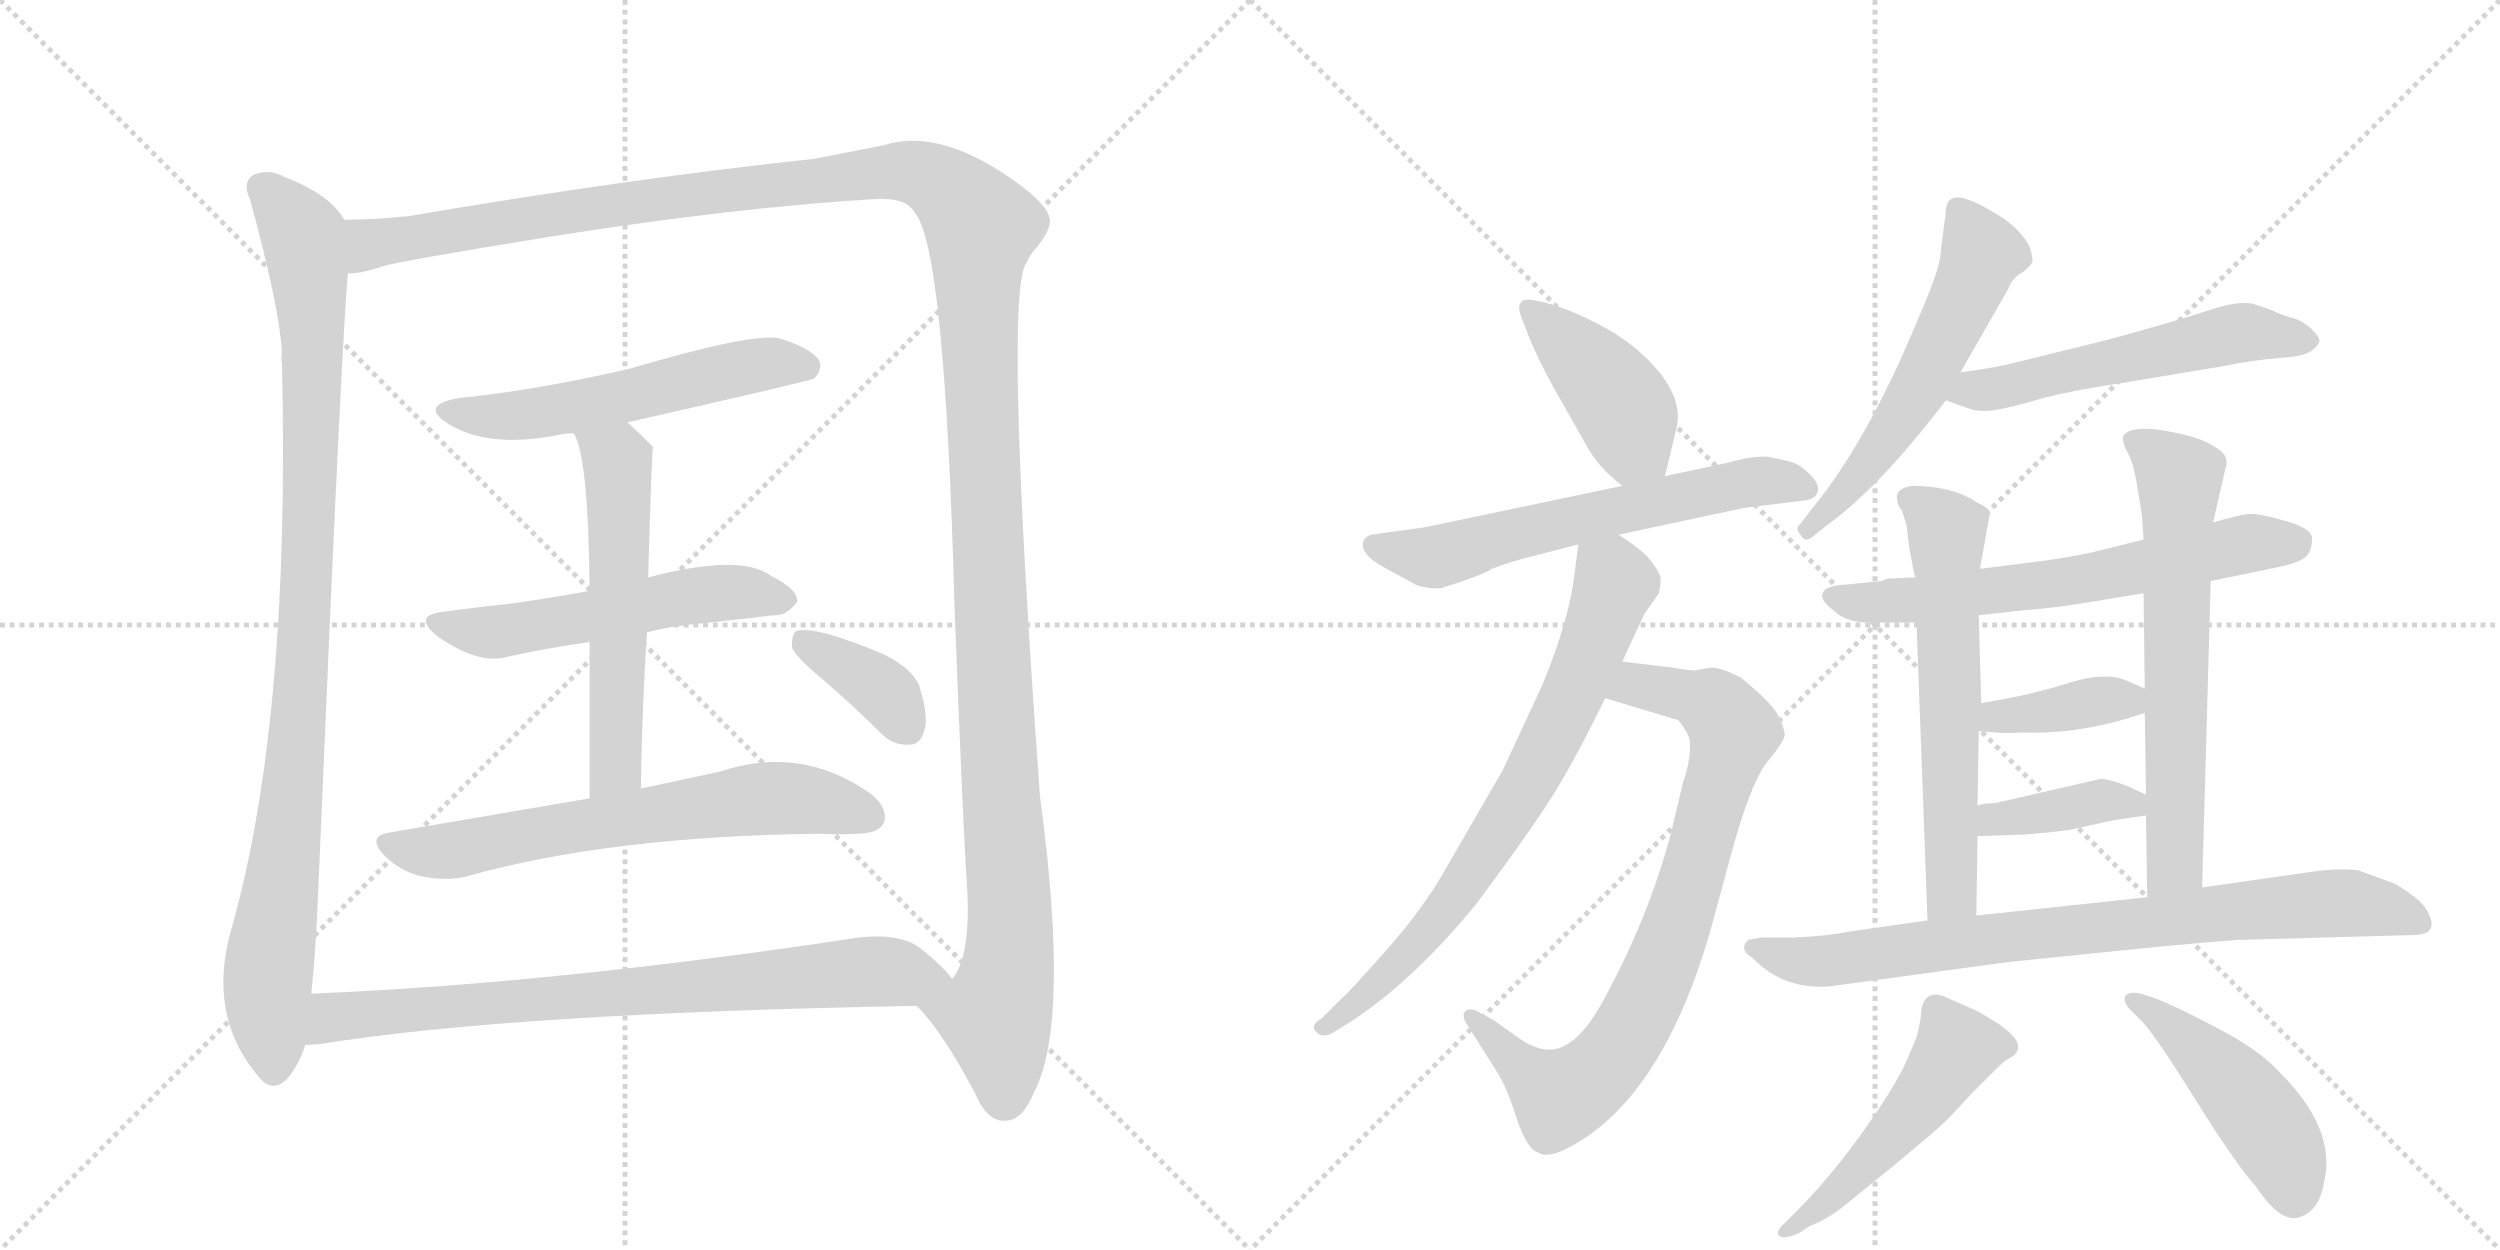<svg version="1.1" viewBox="0 0 2048 1024" xmlns="http://www.w3.org/2000/svg">
  <g stroke="lightgray" stroke-dasharray="1,1" stroke-width="1" transform="scale(4, 4)">
    <line x1="0" y1="0" x2="256" y2="256"></line>
    <line x1="256" y1="0" x2="0" y2="256"></line>
    <line x1="128" y1="0" x2="128" y2="256"></line>
    <line x1="0" y1="128" x2="256" y2="128"></line>
    <line x1="256" y1="0" x2="512" y2="256"></line>
    <line x1="512" y1="0" x2="256" y2="256"></line>
    <line x1="384" y1="0" x2="384" y2="256"></line>
    <line x1="256" y1="128" x2="512" y2="128"></line>
  </g>
<g transform="scale(1, -1) translate(0, -850)">
   <style type="text/css">
    @keyframes keyframes0 {
      from {
       stroke: black;
       stroke-dashoffset: 990;
       stroke-width: 128;
       }
       76% {
       animation-timing-function: step-end;
       stroke: black;
       stroke-dashoffset: 0;
       stroke-width: 128;
       }
       to {
       stroke: black;
       stroke-width: 1024;
       }
       }
       #make-me-a-hanzi-animation-0 {
         animation: keyframes0 1.056s both;
         animation-delay: 0s;
         animation-timing-function: linear;
       }
    @keyframes keyframes1 {
      from {
       stroke: black;
       stroke-dashoffset: 1514;
       stroke-width: 128;
       }
       83% {
       animation-timing-function: step-end;
       stroke: black;
       stroke-dashoffset: 0;
       stroke-width: 128;
       }
       to {
       stroke: black;
       stroke-width: 1024;
       }
       }
       #make-me-a-hanzi-animation-1 {
         animation: keyframes1 1.482s both;
         animation-delay: 1.056s;
         animation-timing-function: linear;
       }
    @keyframes keyframes2 {
      from {
       stroke: black;
       stroke-dashoffset: 556;
       stroke-width: 128;
       }
       64% {
       animation-timing-function: step-end;
       stroke: black;
       stroke-dashoffset: 0;
       stroke-width: 128;
       }
       to {
       stroke: black;
       stroke-width: 1024;
       }
       }
       #make-me-a-hanzi-animation-2 {
         animation: keyframes2 0.702s both;
         animation-delay: 2.538s;
         animation-timing-function: linear;
       }
    @keyframes keyframes3 {
      from {
       stroke: black;
       stroke-dashoffset: 544;
       stroke-width: 128;
       }
       64% {
       animation-timing-function: step-end;
       stroke: black;
       stroke-dashoffset: 0;
       stroke-width: 128;
       }
       to {
       stroke: black;
       stroke-width: 1024;
       }
       }
       #make-me-a-hanzi-animation-3 {
         animation: keyframes3 0.693s both;
         animation-delay: 3.24s;
         animation-timing-function: linear;
       }
    @keyframes keyframes4 {
      from {
       stroke: black;
       stroke-dashoffset: 566;
       stroke-width: 128;
       }
       65% {
       animation-timing-function: step-end;
       stroke: black;
       stroke-dashoffset: 0;
       stroke-width: 128;
       }
       to {
       stroke: black;
       stroke-width: 1024;
       }
       }
       #make-me-a-hanzi-animation-4 {
         animation: keyframes4 0.711s both;
         animation-delay: 3.933s;
         animation-timing-function: linear;
       }
    @keyframes keyframes5 {
      from {
       stroke: black;
       stroke-dashoffset: 656;
       stroke-width: 128;
       }
       68% {
       animation-timing-function: step-end;
       stroke: black;
       stroke-dashoffset: 0;
       stroke-width: 128;
       }
       to {
       stroke: black;
       stroke-width: 1024;
       }
       }
       #make-me-a-hanzi-animation-5 {
         animation: keyframes5 0.784s both;
         animation-delay: 4.644s;
         animation-timing-function: linear;
       }
    @keyframes keyframes6 {
      from {
       stroke: black;
       stroke-dashoffset: 373;
       stroke-width: 128;
       }
       55% {
       animation-timing-function: step-end;
       stroke: black;
       stroke-dashoffset: 0;
       stroke-width: 128;
       }
       to {
       stroke: black;
       stroke-width: 1024;
       }
       }
       #make-me-a-hanzi-animation-6 {
         animation: keyframes6 0.554s both;
         animation-delay: 5.427s;
         animation-timing-function: linear;
       }
    @keyframes keyframes7 {
      from {
       stroke: black;
       stroke-dashoffset: 780;
       stroke-width: 128;
       }
       72% {
       animation-timing-function: step-end;
       stroke: black;
       stroke-dashoffset: 0;
       stroke-width: 128;
       }
       to {
       stroke: black;
       stroke-width: 1024;
       }
       }
       #make-me-a-hanzi-animation-7 {
         animation: keyframes7 0.885s both;
         animation-delay: 5.981s;
         animation-timing-function: linear;
       }
    @keyframes keyframes8 {
      from {
       stroke: black;
       stroke-dashoffset: 424;
       stroke-width: 128;
       }
       58% {
       animation-timing-function: step-end;
       stroke: black;
       stroke-dashoffset: 0;
       stroke-width: 128;
       }
       to {
       stroke: black;
       stroke-width: 1024;
       }
       }
       #make-me-a-hanzi-animation-8 {
         animation: keyframes8 0.595s both;
         animation-delay: 6.866s;
         animation-timing-function: linear;
       }
    @keyframes keyframes9 {
      from {
       stroke: black;
       stroke-dashoffset: 619;
       stroke-width: 128;
       }
       67% {
       animation-timing-function: step-end;
       stroke: black;
       stroke-dashoffset: 0;
       stroke-width: 128;
       }
       to {
       stroke: black;
       stroke-width: 1024;
       }
       }
       #make-me-a-hanzi-animation-9 {
         animation: keyframes9 0.754s both;
         animation-delay: 7.461s;
         animation-timing-function: linear;
       }
    @keyframes keyframes10 {
      from {
       stroke: black;
       stroke-dashoffset: 805;
       stroke-width: 128;
       }
       72% {
       animation-timing-function: step-end;
       stroke: black;
       stroke-dashoffset: 0;
       stroke-width: 128;
       }
       to {
       stroke: black;
       stroke-width: 1024;
       }
       }
       #make-me-a-hanzi-animation-10 {
         animation: keyframes10 0.905s both;
         animation-delay: 8.215s;
         animation-timing-function: linear;
       }
    @keyframes keyframes11 {
      from {
       stroke: black;
       stroke-dashoffset: 731;
       stroke-width: 128;
       }
       70% {
       animation-timing-function: step-end;
       stroke: black;
       stroke-dashoffset: 0;
       stroke-width: 128;
       }
       to {
       stroke: black;
       stroke-width: 1024;
       }
       }
       #make-me-a-hanzi-animation-11 {
         animation: keyframes11 0.845s both;
         animation-delay: 9.12s;
         animation-timing-function: linear;
       }
    @keyframes keyframes12 {
      from {
       stroke: black;
       stroke-dashoffset: 567;
       stroke-width: 128;
       }
       65% {
       animation-timing-function: step-end;
       stroke: black;
       stroke-dashoffset: 0;
       stroke-width: 128;
       }
       to {
       stroke: black;
       stroke-width: 1024;
       }
       }
       #make-me-a-hanzi-animation-12 {
         animation: keyframes12 0.711s both;
         animation-delay: 9.965s;
         animation-timing-function: linear;
       }
    @keyframes keyframes13 {
      from {
       stroke: black;
       stroke-dashoffset: 553;
       stroke-width: 128;
       }
       64% {
       animation-timing-function: step-end;
       stroke: black;
       stroke-dashoffset: 0;
       stroke-width: 128;
       }
       to {
       stroke: black;
       stroke-width: 1024;
       }
       }
       #make-me-a-hanzi-animation-13 {
         animation: keyframes13 0.7s both;
         animation-delay: 10.676s;
         animation-timing-function: linear;
       }
    @keyframes keyframes14 {
      from {
       stroke: black;
       stroke-dashoffset: 642;
       stroke-width: 128;
       }
       68% {
       animation-timing-function: step-end;
       stroke: black;
       stroke-dashoffset: 0;
       stroke-width: 128;
       }
       to {
       stroke: black;
       stroke-width: 1024;
       }
       }
       #make-me-a-hanzi-animation-14 {
         animation: keyframes14 0.772s both;
         animation-delay: 11.376s;
         animation-timing-function: linear;
       }
    @keyframes keyframes15 {
      from {
       stroke: black;
       stroke-dashoffset: 612;
       stroke-width: 128;
       }
       67% {
       animation-timing-function: step-end;
       stroke: black;
       stroke-dashoffset: 0;
       stroke-width: 128;
       }
       to {
       stroke: black;
       stroke-width: 1024;
       }
       }
       #make-me-a-hanzi-animation-15 {
         animation: keyframes15 0.748s both;
         animation-delay: 12.148s;
         animation-timing-function: linear;
       }
    @keyframes keyframes16 {
      from {
       stroke: black;
       stroke-dashoffset: 646;
       stroke-width: 128;
       }
       68% {
       animation-timing-function: step-end;
       stroke: black;
       stroke-dashoffset: 0;
       stroke-width: 128;
       }
       to {
       stroke: black;
       stroke-width: 1024;
       }
       }
       #make-me-a-hanzi-animation-16 {
         animation: keyframes16 0.776s both;
         animation-delay: 12.896s;
         animation-timing-function: linear;
       }
    @keyframes keyframes17 {
      from {
       stroke: black;
       stroke-dashoffset: 382;
       stroke-width: 128;
       }
       55% {
       animation-timing-function: step-end;
       stroke: black;
       stroke-dashoffset: 0;
       stroke-width: 128;
       }
       to {
       stroke: black;
       stroke-width: 1024;
       }
       }
       #make-me-a-hanzi-animation-17 {
         animation: keyframes17 0.561s both;
         animation-delay: 13.672s;
         animation-timing-function: linear;
       }
    @keyframes keyframes18 {
      from {
       stroke: black;
       stroke-dashoffset: 388;
       stroke-width: 128;
       }
       56% {
       animation-timing-function: step-end;
       stroke: black;
       stroke-dashoffset: 0;
       stroke-width: 128;
       }
       to {
       stroke: black;
       stroke-width: 1024;
       }
       }
       #make-me-a-hanzi-animation-18 {
         animation: keyframes18 0.566s both;
         animation-delay: 14.233s;
         animation-timing-function: linear;
       }
    @keyframes keyframes19 {
      from {
       stroke: black;
       stroke-dashoffset: 803;
       stroke-width: 128;
       }
       72% {
       animation-timing-function: step-end;
       stroke: black;
       stroke-dashoffset: 0;
       stroke-width: 128;
       }
       to {
       stroke: black;
       stroke-width: 1024;
       }
       }
       #make-me-a-hanzi-animation-19 {
         animation: keyframes19 0.903s both;
         animation-delay: 14.799s;
         animation-timing-function: linear;
       }
    @keyframes keyframes20 {
      from {
       stroke: black;
       stroke-dashoffset: 500;
       stroke-width: 128;
       }
       62% {
       animation-timing-function: step-end;
       stroke: black;
       stroke-dashoffset: 0;
       stroke-width: 128;
       }
       to {
       stroke: black;
       stroke-width: 1024;
       }
       }
       #make-me-a-hanzi-animation-20 {
         animation: keyframes20 0.657s both;
         animation-delay: 15.702s;
         animation-timing-function: linear;
       }
    @keyframes keyframes21 {
      from {
       stroke: black;
       stroke-dashoffset: 466;
       stroke-width: 128;
       }
       60% {
       animation-timing-function: step-end;
       stroke: black;
       stroke-dashoffset: 0;
       stroke-width: 128;
       }
       to {
       stroke: black;
       stroke-width: 1024;
       }
       }
       #make-me-a-hanzi-animation-21 {
         animation: keyframes21 0.629s both;
         animation-delay: 16.359s;
         animation-timing-function: linear;
       }
</style>
<path d="M 282 670 Q 270 691 233 705 Q 221 712 208 707 Q 198 701 205 686 Q 229 598 231 561 Q 230 558 231 552 Q 238 258 189 87 Q 170 18 211 -31 Q 223 -47 236 -33 Q 246 -20 250 -6 L 255 36 Q 259 73 261 128 Q 280 576 285 626 C 287 656 288 664 282 670 Z" fill="lightgray"></path> 
<path d="M 751 26 Q 772 5 799 -46 Q 809 -70 825 -68 Q 838 -67 847 -45 Q 877 12 852 197 Q 822 611 841 635 Q 844 642 849 647 Q 861 662 860 670 Q 859 683 825 706 Q 767 745 724 731 Q 703 727 668 720 Q 517 704 335 673 Q 307 670 282 670 C 252 669 256 620 285 626 Q 297 626 314 632 Q 327 636 450 656 Q 601 680 718 687 Q 743 688 749 676 Q 774 651 782 351 Q 789 170 792 127 Q 796 67 780 48 C 771 19 735 46 751 26 Z" fill="lightgray"></path> 
<path d="M 514 504 Q 664 538 667 540 Q 674 547 671 555 Q 664 565 638 573 Q 614 577 516 548 Q 438 530 376 524 Q 343 518 367 503 Q 400 482 459 494 Q 463 495 470 495 L 514 504 Z" fill="lightgray"></path> 
<path d="M 530 332 Q 545 336 562 338 Q 602 342 634 346 Q 644 345 653 357 Q 654 367 632 378 Q 607 397 531 377 L 483 366 Q 450 360 422 356 Q 394 353 364 349 Q 337 346 358 329 Q 392 305 416 312 Q 447 319 483 324 L 530 332 Z" fill="lightgray"></path> 
<path d="M 525 204 Q 526 273 530 332 L 531 377 Q 534 483 535 484 Q 523 496 514 504 C 492 524 459 523 470 495 Q 482 477 483 366 L 483 324 Q 483 273 483 196 C 483 166 525 174 525 204 Z" fill="lightgray"></path> 
<path d="M 483 196 Q 407 183 319 168 Q 300 165 315 149 Q 328 136 346 132 Q 367 128 382 132 Q 499 165 672 167 Q 687 166 701 167 Q 720 167 724 176 Q 728 188 713 200 Q 656 240 590 218 Q 562 212 525 204 L 483 196 Z" fill="lightgray"></path> 
<path d="M 672 295 Q 697 274 722 249 Q 732 239 745 240 Q 754 240 757 251 Q 761 261 754 285 Q 750 301 724 314 Q 667 338 652 333 Q 648 329 649 319 Q 652 312 672 295 Z" fill="lightgray"></path> 
<path d="M 250 -6 Q 256 -6 264 -5 Q 420 20 751 26 C 781 27 799 27 780 48 Q 773 58 753 74 Q 734 87 697 81 Q 451 44 255 36 C 225 35 220 -9 250 -6 Z" fill="lightgray"></path> 
<path d="M 1364 460 L 1373 498 Q 1379 519 1361 543 Q 1343 566 1314 582 Q 1286 597 1266 602 Q 1247 607 1246 602 Q 1243 600 1246 591 L 1251 578 Q 1259 557 1273 532 L 1298 488 Q 1308 468 1329 452 C 1352 433 1357 431 1364 460 Z" fill="lightgray"></path> 
<path d="M 1326 412 L 1429 434 L 1478 440 Q 1487 441 1489 447 Q 1491 453 1483 461 Q 1475 469 1469 471 Q 1463 473 1447 476 Q 1432 476 1416 471 L 1364 460 L 1329 452 L 1167 418 L 1123 412 Q 1118 410 1117 407 Q 1113 396 1136 384 L 1158 372 Q 1164 368 1180 368 Q 1215 379 1222 384 Q 1235 389 1250 393 L 1293 404 L 1326 412 Z" fill="lightgray"></path> 
<path d="M 1371 303 L 1329 308 C 1299 312 1286 287 1315 278 L 1375 260 Q 1382 251 1384 245 Q 1386 230 1379 210 L 1369 168 Q 1350 96 1311 26 Q 1296 0 1281 -7 Q 1266 -15 1245 -1 L 1224 14 L 1213 20 Q 1205 25 1201 22 Q 1197 19 1201 12 L 1225 -26 Q 1234 -39 1242 -65 Q 1251 -92 1260 -94 Q 1268 -100 1289 -88 Q 1362 -47 1401 87 L 1417 146 Q 1433 206 1447 225 Q 1462 243 1462 248 Q 1462 253 1457 263 Q 1453 273 1426 295 Q 1408 304 1401 303 L 1390 301 Q 1388 300 1371 303 Z" fill="lightgray"></path> 
<path d="M 1329 308 L 1347 347 L 1359 364 Q 1361 374 1360 378 Q 1359 382 1352 391 Q 1346 399 1326 412 C 1301 429 1297 432 1293 404 L 1290 381 Q 1286 344 1264 290 L 1231 219 L 1183 136 Q 1166 106 1136 72 Q 1106 38 1099 32 L 1083 16 Q 1073 10 1078 5 Q 1083 -1 1092 4 L 1108 14 Q 1158 47 1209 109 Q 1247 160 1266 189 Q 1285 217 1315 278 L 1329 308 Z" fill="lightgray"></path> 
<path d="M 1606 545 L 1645 613 Q 1648 622 1657 627 Q 1663 632 1664 634 Q 1666 636 1664 643 Q 1663 650 1654 660 Q 1646 669 1633 676 Q 1619 685 1607 688 Q 1595 690 1594 678 Q 1594 672 1593 669 L 1590 645 Q 1590 631 1571 588 Q 1530 489 1485 434 L 1475 421 Q 1470 417 1475 412 Q 1479 404 1487 412 L 1497 420 Q 1540 451 1594 522 L 1606 545 Z" fill="lightgray"></path> 
<path d="M 1594 522 L 1611 516 Q 1621 512 1634 514 Q 1647 516 1674 524 Q 1702 531 1737 536 L 1821 550 Q 1845 555 1870 557 Q 1895 558 1900 570 Q 1901 573 1894 580 Q 1888 586 1880 589 Q 1872 591 1865 594 Q 1859 597 1846 601 Q 1834 604 1810 596 Q 1786 588 1728 572 L 1655 554 Q 1637 549 1606 545 C 1576 541 1566 532 1594 522 Z" fill="lightgray"></path> 
<path d="M 1811 374 L 1869 386 Q 1886 390 1890 395 Q 1894 400 1894 409 Q 1894 417 1873 423 Q 1853 429 1843 429 Q 1833 428 1813 422 L 1756 408 L 1724 400 Q 1705 395 1677 391 L 1622 384 L 1569 377 L 1546 376 L 1541 374 L 1511 371 Q 1495 370 1493 364 Q 1491 358 1502 350 Q 1512 340 1531 340 L 1570 340 L 1621 346 L 1657 350 Q 1683 352 1707 356 L 1756 364 L 1811 374 Z" fill="lightgray"></path> 
<path d="M 1622 384 L 1630 429 Q 1630 434 1620 438 Q 1600 452 1566 452 Q 1554 450 1554 443 Q 1554 436 1558 432 L 1562 419 L 1564 402 Q 1568 379 1569 377 L 1570 340 L 1579 96 C 1580 66 1619 70 1619 100 L 1620 165 L 1620 190 L 1621 251 L 1623 274 L 1621 346 L 1622 384 Z" fill="lightgray"></path> 
<path d="M 1804 123 L 1811 374 L 1813 422 L 1823 466 Q 1825 471 1823 476 Q 1821 481 1807 488 Q 1794 494 1768 498 Q 1743 501 1739 492 Q 1739 486 1743 479 Q 1748 471 1751 450 Q 1755 428 1755 423 L 1756 408 L 1756 364 L 1757 286 L 1757 266 L 1758 199 L 1758 182 L 1759 115 C 1759 85 1803 93 1804 123 Z" fill="lightgray"></path> 
<path d="M 1621 251 L 1635 250 Q 1644 249 1656 250 Q 1705 248 1757 266 C 1783 275 1783 275 1757 286 L 1743 292 Q 1726 300 1696 291 Q 1666 281 1623 274 C 1593 269 1591 253 1621 251 Z" fill="lightgray"></path> 
<path d="M 1620 165 L 1649 166 Q 1661 166 1695 170 L 1731 178 L 1758 182 C 1786 186 1785 186 1758 199 L 1743 206 Q 1727 212 1721 212 L 1634 192 Q 1624 192 1620 190 C 1591 182 1590 164 1620 165 Z" fill="lightgray"></path> 
<path d="M 1833 80 L 1976 84 Q 2001 84 1987 106 Q 1982 114 1962 126 L 1932 137 Q 1916 139 1895 136 L 1804 123 L 1759 115 L 1619 100 L 1579 96 L 1516 87 Q 1496 83 1469 82 L 1443 82 L 1432 80 Q 1424 72 1436 65 Q 1461 39 1499 42 L 1646 62 L 1744 72 Q 1804 78 1833 80 Z" fill="lightgray"></path> 
<path d="M 1472 -142 L 1462 -152 Q 1455 -158 1457 -162 Q 1461 -166 1474 -160 L 1483 -154 Q 1493 -151 1508 -140 L 1550 -106 Q 1586 -76 1590 -72 Q 1594 -69 1615 -46 L 1635 -26 Q 1641 -20 1644 -18 Q 1666 -8 1636 12 Q 1620 22 1617 23 L 1592 34 Q 1577 39 1574 23 Q 1574 16 1570 0 L 1561 -21 Q 1554 -36 1540 -57 Q 1506 -108 1472 -142 Z" fill="lightgray"></path> 
<path d="M 1744 24 L 1754 14 Q 1765 3 1798 -50 Q 1831 -103 1848 -122 Q 1869 -153 1884 -147 Q 1900 -142 1904 -118 Q 1914 -75 1868 -29 Q 1851 -10 1816 8 Q 1782 26 1766 32 L 1754 36 Q 1744 38 1741 34 Q 1739 30 1744 24 Z" fill="lightgray"></path> 
      <clipPath id="make-me-a-hanzi-clip-0">
      <path d="M 282 670 Q 270 691 233 705 Q 221 712 208 707 Q 198 701 205 686 Q 229 598 231 561 Q 230 558 231 552 Q 238 258 189 87 Q 170 18 211 -31 Q 223 -47 236 -33 Q 246 -20 250 -6 L 255 36 Q 259 73 261 128 Q 280 576 285 626 C 287 656 288 664 282 670 Z" fill="lightgray"></path>
      </clipPath>
      <path clip-path="url(#make-me-a-hanzi-clip-0)" d="M 216 695 L 248 657 L 256 573 L 246 271 L 219 46 L 224 -25 " fill="none" id="make-me-a-hanzi-animation-0" stroke-dasharray="862 1724" stroke-linecap="round"></path>

      <clipPath id="make-me-a-hanzi-clip-1">
      <path d="M 751 26 Q 772 5 799 -46 Q 809 -70 825 -68 Q 838 -67 847 -45 Q 877 12 852 197 Q 822 611 841 635 Q 844 642 849 647 Q 861 662 860 670 Q 859 683 825 706 Q 767 745 724 731 Q 703 727 668 720 Q 517 704 335 673 Q 307 670 282 670 C 252 669 256 620 285 626 Q 297 626 314 632 Q 327 636 450 656 Q 601 680 718 687 Q 743 688 749 676 Q 774 651 782 351 Q 789 170 792 127 Q 796 67 780 48 C 771 19 735 46 751 26 Z" fill="lightgray"></path>
      </clipPath>
      <path clip-path="url(#make-me-a-hanzi-clip-1)" d="M 291 634 L 303 650 L 346 658 L 722 709 L 764 704 L 798 673 L 804 664 L 803 532 L 828 101 L 825 52 L 815 18 L 823 -49 " fill="none" id="make-me-a-hanzi-animation-1" stroke-dasharray="1386 2772" stroke-linecap="round"></path>

      <clipPath id="make-me-a-hanzi-clip-2">
      <path d="M 514 504 Q 664 538 667 540 Q 674 547 671 555 Q 664 565 638 573 Q 614 577 516 548 Q 438 530 376 524 Q 343 518 367 503 Q 400 482 459 494 Q 463 495 470 495 L 514 504 Z" fill="lightgray"></path>
      </clipPath>
      <path clip-path="url(#make-me-a-hanzi-clip-2)" d="M 369 515 L 390 509 L 430 510 L 524 526 L 618 551 L 663 549 " fill="none" id="make-me-a-hanzi-animation-2" stroke-dasharray="428 856" stroke-linecap="round"></path>

      <clipPath id="make-me-a-hanzi-clip-3">
      <path d="M 530 332 Q 545 336 562 338 Q 602 342 634 346 Q 644 345 653 357 Q 654 367 632 378 Q 607 397 531 377 L 483 366 Q 450 360 422 356 Q 394 353 364 349 Q 337 346 358 329 Q 392 305 416 312 Q 447 319 483 324 L 530 332 Z" fill="lightgray"></path>
      </clipPath>
      <path clip-path="url(#make-me-a-hanzi-clip-3)" d="M 359 340 L 407 332 L 581 364 L 643 359 " fill="none" id="make-me-a-hanzi-animation-3" stroke-dasharray="416 832" stroke-linecap="round"></path>

      <clipPath id="make-me-a-hanzi-clip-4">
      <path d="M 525 204 Q 526 273 530 332 L 531 377 Q 534 483 535 484 Q 523 496 514 504 C 492 524 459 523 470 495 Q 482 477 483 366 L 483 324 Q 483 273 483 196 C 483 166 525 174 525 204 Z" fill="lightgray"></path>
      </clipPath>
      <path clip-path="url(#make-me-a-hanzi-clip-4)" d="M 478 496 L 506 471 L 509 392 L 505 227 L 489 204 " fill="none" id="make-me-a-hanzi-animation-4" stroke-dasharray="438 876" stroke-linecap="round"></path>

      <clipPath id="make-me-a-hanzi-clip-5">
      <path d="M 483 196 Q 407 183 319 168 Q 300 165 315 149 Q 328 136 346 132 Q 367 128 382 132 Q 499 165 672 167 Q 687 166 701 167 Q 720 167 724 176 Q 728 188 713 200 Q 656 240 590 218 Q 562 212 525 204 L 483 196 Z" fill="lightgray"></path>
      </clipPath>
      <path clip-path="url(#make-me-a-hanzi-clip-5)" d="M 318 158 L 373 154 L 632 196 L 668 194 L 713 181 " fill="none" id="make-me-a-hanzi-animation-5" stroke-dasharray="528 1056" stroke-linecap="round"></path>

      <clipPath id="make-me-a-hanzi-clip-6">
      <path d="M 672 295 Q 697 274 722 249 Q 732 239 745 240 Q 754 240 757 251 Q 761 261 754 285 Q 750 301 724 314 Q 667 338 652 333 Q 648 329 649 319 Q 652 312 672 295 Z" fill="lightgray"></path>
      </clipPath>
      <path clip-path="url(#make-me-a-hanzi-clip-6)" d="M 657 325 L 719 288 L 745 252 " fill="none" id="make-me-a-hanzi-animation-6" stroke-dasharray="245 490" stroke-linecap="round"></path>

      <clipPath id="make-me-a-hanzi-clip-7">
      <path d="M 250 -6 Q 256 -6 264 -5 Q 420 20 751 26 C 781 27 799 27 780 48 Q 773 58 753 74 Q 734 87 697 81 Q 451 44 255 36 C 225 35 220 -9 250 -6 Z" fill="lightgray"></path>
      </clipPath>
      <path clip-path="url(#make-me-a-hanzi-clip-7)" d="M 257 0 L 273 17 L 320 22 L 709 54 L 772 48 " fill="none" id="make-me-a-hanzi-animation-7" stroke-dasharray="652 1304" stroke-linecap="round"></path>

      <clipPath id="make-me-a-hanzi-clip-8">
      <path d="M 1364 460 L 1373 498 Q 1379 519 1361 543 Q 1343 566 1314 582 Q 1286 597 1266 602 Q 1247 607 1246 602 Q 1243 600 1246 591 L 1251 578 Q 1259 557 1273 532 L 1298 488 Q 1308 468 1329 452 C 1352 433 1357 431 1364 460 Z" fill="lightgray"></path>
      </clipPath>
      <path clip-path="url(#make-me-a-hanzi-clip-8)" d="M 1252 597 L 1319 531 L 1331 514 L 1340 484 L 1356 469 " fill="none" id="make-me-a-hanzi-animation-8" stroke-dasharray="296 592" stroke-linecap="round"></path>

      <clipPath id="make-me-a-hanzi-clip-9">
      <path d="M 1326 412 L 1429 434 L 1478 440 Q 1487 441 1489 447 Q 1491 453 1483 461 Q 1475 469 1469 471 Q 1463 473 1447 476 Q 1432 476 1416 471 L 1364 460 L 1329 452 L 1167 418 L 1123 412 Q 1118 410 1117 407 Q 1113 396 1136 384 L 1158 372 Q 1164 368 1180 368 Q 1215 379 1222 384 Q 1235 389 1250 393 L 1293 404 L 1326 412 Z" fill="lightgray"></path>
      </clipPath>
      <path clip-path="url(#make-me-a-hanzi-clip-9)" d="M 1125 403 L 1175 393 L 1428 455 L 1479 451 " fill="none" id="make-me-a-hanzi-animation-9" stroke-dasharray="491 982" stroke-linecap="round"></path>

      <clipPath id="make-me-a-hanzi-clip-10">
      <path d="M 1371 303 L 1329 308 C 1299 312 1286 287 1315 278 L 1375 260 Q 1382 251 1384 245 Q 1386 230 1379 210 L 1369 168 Q 1350 96 1311 26 Q 1296 0 1281 -7 Q 1266 -15 1245 -1 L 1224 14 L 1213 20 Q 1205 25 1201 22 Q 1197 19 1201 12 L 1225 -26 Q 1234 -39 1242 -65 Q 1251 -92 1260 -94 Q 1268 -100 1289 -88 Q 1362 -47 1401 87 L 1417 146 Q 1433 206 1447 225 Q 1462 243 1462 248 Q 1462 253 1457 263 Q 1453 273 1426 295 Q 1408 304 1401 303 L 1390 301 Q 1388 300 1371 303 Z" fill="lightgray"></path>
      </clipPath>
      <path clip-path="url(#make-me-a-hanzi-clip-10)" d="M 1324 280 L 1348 288 L 1387 279 L 1406 270 L 1421 251 L 1365 67 L 1319 -18 L 1278 -49 L 1206 17 " fill="none" id="make-me-a-hanzi-animation-10" stroke-dasharray="677 1354" stroke-linecap="round"></path>

      <clipPath id="make-me-a-hanzi-clip-11">
      <path d="M 1329 308 L 1347 347 L 1359 364 Q 1361 374 1360 378 Q 1359 382 1352 391 Q 1346 399 1326 412 C 1301 429 1297 432 1293 404 L 1290 381 Q 1286 344 1264 290 L 1231 219 L 1183 136 Q 1166 106 1136 72 Q 1106 38 1099 32 L 1083 16 Q 1073 10 1078 5 Q 1083 -1 1092 4 L 1108 14 Q 1158 47 1209 109 Q 1247 160 1266 189 Q 1285 217 1315 278 L 1329 308 Z" fill="lightgray"></path>
      </clipPath>
      <path clip-path="url(#make-me-a-hanzi-clip-11)" d="M 1300 397 L 1320 380 L 1322 370 L 1289 281 L 1261 225 L 1170 87 L 1085 8 " fill="none" id="make-me-a-hanzi-animation-11" stroke-dasharray="603 1206" stroke-linecap="round"></path>

      <clipPath id="make-me-a-hanzi-clip-12">
      <path d="M 1606 545 L 1645 613 Q 1648 622 1657 627 Q 1663 632 1664 634 Q 1666 636 1664 643 Q 1663 650 1654 660 Q 1646 669 1633 676 Q 1619 685 1607 688 Q 1595 690 1594 678 Q 1594 672 1593 669 L 1590 645 Q 1590 631 1571 588 Q 1530 489 1485 434 L 1475 421 Q 1470 417 1475 412 Q 1479 404 1487 412 L 1497 420 Q 1540 451 1594 522 L 1606 545 Z" fill="lightgray"></path>
      </clipPath>
      <path clip-path="url(#make-me-a-hanzi-clip-12)" d="M 1604 679 L 1624 642 L 1596 578 L 1550 497 L 1481 417 " fill="none" id="make-me-a-hanzi-animation-12" stroke-dasharray="439 878" stroke-linecap="round"></path>

      <clipPath id="make-me-a-hanzi-clip-13">
      <path d="M 1594 522 L 1611 516 Q 1621 512 1634 514 Q 1647 516 1674 524 Q 1702 531 1737 536 L 1821 550 Q 1845 555 1870 557 Q 1895 558 1900 570 Q 1901 573 1894 580 Q 1888 586 1880 589 Q 1872 591 1865 594 Q 1859 597 1846 601 Q 1834 604 1810 596 Q 1786 588 1728 572 L 1655 554 Q 1637 549 1606 545 C 1576 541 1566 532 1594 522 Z" fill="lightgray"></path>
      </clipPath>
      <path clip-path="url(#make-me-a-hanzi-clip-13)" d="M 1600 526 L 1839 578 L 1891 572 " fill="none" id="make-me-a-hanzi-animation-13" stroke-dasharray="425 850" stroke-linecap="round"></path>

      <clipPath id="make-me-a-hanzi-clip-14">
      <path d="M 1811 374 L 1869 386 Q 1886 390 1890 395 Q 1894 400 1894 409 Q 1894 417 1873 423 Q 1853 429 1843 429 Q 1833 428 1813 422 L 1756 408 L 1724 400 Q 1705 395 1677 391 L 1622 384 L 1569 377 L 1546 376 L 1541 374 L 1511 371 Q 1495 370 1493 364 Q 1491 358 1502 350 Q 1512 340 1531 340 L 1570 340 L 1621 346 L 1657 350 Q 1683 352 1707 356 L 1756 364 L 1811 374 Z" fill="lightgray"></path>
      </clipPath>
      <path clip-path="url(#make-me-a-hanzi-clip-14)" d="M 1500 362 L 1525 356 L 1587 360 L 1710 376 L 1841 405 L 1881 405 " fill="none" id="make-me-a-hanzi-animation-14" stroke-dasharray="514 1028" stroke-linecap="round"></path>

      <clipPath id="make-me-a-hanzi-clip-15">
      <path d="M 1622 384 L 1630 429 Q 1630 434 1620 438 Q 1600 452 1566 452 Q 1554 450 1554 443 Q 1554 436 1558 432 L 1562 419 L 1564 402 Q 1568 379 1569 377 L 1570 340 L 1579 96 C 1580 66 1619 70 1619 100 L 1620 165 L 1620 190 L 1621 251 L 1623 274 L 1621 346 L 1622 384 Z" fill="lightgray"></path>
      </clipPath>
      <path clip-path="url(#make-me-a-hanzi-clip-15)" d="M 1565 441 L 1595 415 L 1599 133 L 1597 116 L 1585 104 " fill="none" id="make-me-a-hanzi-animation-15" stroke-dasharray="484 968" stroke-linecap="round"></path>

      <clipPath id="make-me-a-hanzi-clip-16">
      <path d="M 1804 123 L 1811 374 L 1813 422 L 1823 466 Q 1825 471 1823 476 Q 1821 481 1807 488 Q 1794 494 1768 498 Q 1743 501 1739 492 Q 1739 486 1743 479 Q 1748 471 1751 450 Q 1755 428 1755 423 L 1756 408 L 1756 364 L 1757 286 L 1757 266 L 1758 199 L 1758 182 L 1759 115 C 1759 85 1803 93 1804 123 Z" fill="lightgray"></path>
      </clipPath>
      <path clip-path="url(#make-me-a-hanzi-clip-16)" d="M 1748 488 L 1785 459 L 1782 142 L 1766 122 " fill="none" id="make-me-a-hanzi-animation-16" stroke-dasharray="518 1036" stroke-linecap="round"></path>

      <clipPath id="make-me-a-hanzi-clip-17">
      <path d="M 1621 251 L 1635 250 Q 1644 249 1656 250 Q 1705 248 1757 266 C 1783 275 1783 275 1757 286 L 1743 292 Q 1726 300 1696 291 Q 1666 281 1623 274 C 1593 269 1591 253 1621 251 Z" fill="lightgray"></path>
      </clipPath>
      <path clip-path="url(#make-me-a-hanzi-clip-17)" d="M 1628 256 L 1636 264 L 1723 277 L 1742 277 L 1747 271 " fill="none" id="make-me-a-hanzi-animation-17" stroke-dasharray="254 508" stroke-linecap="round"></path>

      <clipPath id="make-me-a-hanzi-clip-18">
      <path d="M 1620 165 L 1649 166 Q 1661 166 1695 170 L 1731 178 L 1758 182 C 1786 186 1785 186 1758 199 L 1743 206 Q 1727 212 1721 212 L 1634 192 Q 1624 192 1620 190 C 1591 182 1590 164 1620 165 Z" fill="lightgray"></path>
      </clipPath>
      <path clip-path="url(#make-me-a-hanzi-clip-18)" d="M 1627 171 L 1633 179 L 1718 194 L 1746 192 L 1750 186 " fill="none" id="make-me-a-hanzi-animation-18" stroke-dasharray="260 520" stroke-linecap="round"></path>

      <clipPath id="make-me-a-hanzi-clip-19">
      <path d="M 1833 80 L 1976 84 Q 2001 84 1987 106 Q 1982 114 1962 126 L 1932 137 Q 1916 139 1895 136 L 1804 123 L 1759 115 L 1619 100 L 1579 96 L 1516 87 Q 1496 83 1469 82 L 1443 82 L 1432 80 Q 1424 72 1436 65 Q 1461 39 1499 42 L 1646 62 L 1744 72 Q 1804 78 1833 80 Z" fill="lightgray"></path>
      </clipPath>
      <path clip-path="url(#make-me-a-hanzi-clip-19)" d="M 1439 74 L 1492 62 L 1915 110 L 1980 96 " fill="none" id="make-me-a-hanzi-animation-19" stroke-dasharray="675 1350" stroke-linecap="round"></path>

      <clipPath id="make-me-a-hanzi-clip-20">
      <path d="M 1472 -142 L 1462 -152 Q 1455 -158 1457 -162 Q 1461 -166 1474 -160 L 1483 -154 Q 1493 -151 1508 -140 L 1550 -106 Q 1586 -76 1590 -72 Q 1594 -69 1615 -46 L 1635 -26 Q 1641 -20 1644 -18 Q 1666 -8 1636 12 Q 1620 22 1617 23 L 1592 34 Q 1577 39 1574 23 Q 1574 16 1570 0 L 1561 -21 Q 1554 -36 1540 -57 Q 1506 -108 1472 -142 Z" fill="lightgray"></path>
      </clipPath>
      <path clip-path="url(#make-me-a-hanzi-clip-20)" d="M 1586 23 L 1603 -9 L 1588 -33 L 1525 -107 L 1461 -158 " fill="none" id="make-me-a-hanzi-animation-20" stroke-dasharray="372 744" stroke-linecap="round"></path>

      <clipPath id="make-me-a-hanzi-clip-21">
      <path d="M 1744 24 L 1754 14 Q 1765 3 1798 -50 Q 1831 -103 1848 -122 Q 1869 -153 1884 -147 Q 1900 -142 1904 -118 Q 1914 -75 1868 -29 Q 1851 -10 1816 8 Q 1782 26 1766 32 L 1754 36 Q 1744 38 1741 34 Q 1739 30 1744 24 Z" fill="lightgray"></path>
      </clipPath>
      <path clip-path="url(#make-me-a-hanzi-clip-21)" d="M 1748 31 L 1839 -49 L 1867 -88 L 1879 -127 " fill="none" id="make-me-a-hanzi-animation-21" stroke-dasharray="338 676" stroke-linecap="round"></path>

</g>
</svg>
